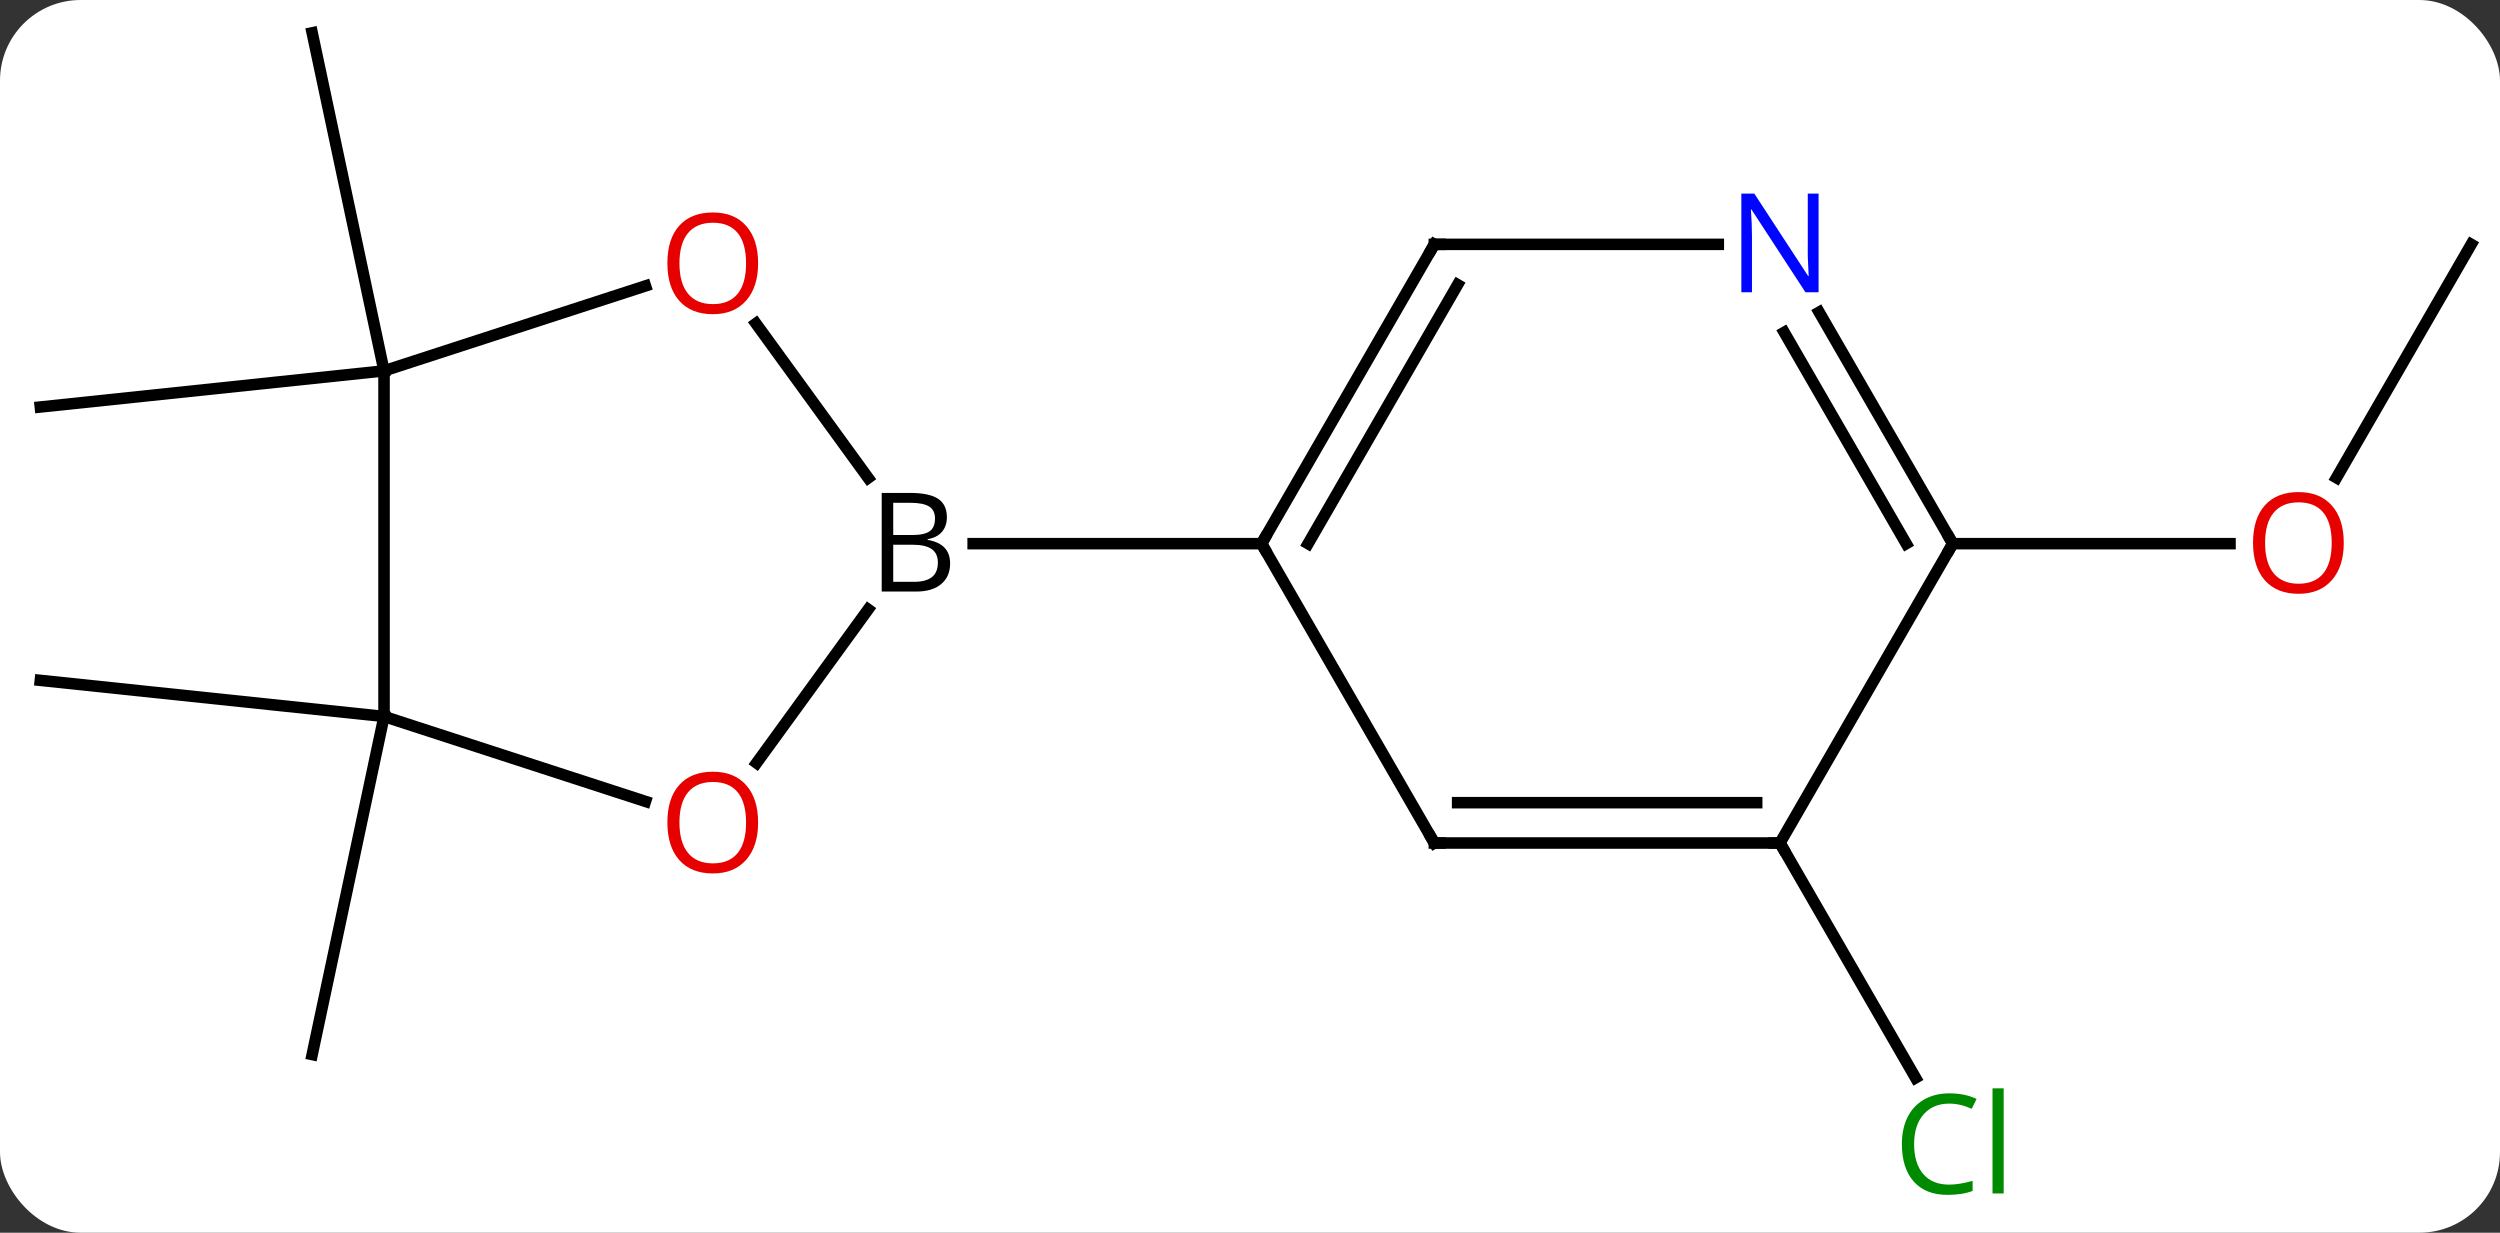 <svg width="217" viewBox="0 0 217 107" style="fill-opacity:1; color-rendering:auto; color-interpolation:auto; text-rendering:auto; stroke:black; stroke-linecap:square; stroke-miterlimit:10; shape-rendering:auto; stroke-opacity:1; fill:black; stroke-dasharray:none; font-weight:normal; stroke-width:1; font-family:'Open Sans'; font-style:normal; stroke-linejoin:miter; font-size:12; stroke-dashoffset:0; image-rendering:auto;" height="107" class="cas-substance-image" xmlns:xlink="http://www.w3.org/1999/xlink" xmlns="http://www.w3.org/2000/svg"><rect x="0" y="0" width="217" height="107" fill="#333333" stroke="none"/><svg class="cas-substance-single-component"><rect y="0" x="0" width="217" stroke="none" ry="7" rx="7" height="107" fill="white" class="cas-substance-group"/><svg y="0" x="0" width="217" viewBox="0 0 217 107" style="fill:black;" height="107" class="cas-substance-single-component-image"><svg><g><g transform="translate(109,51)" style="text-rendering:geometricPrecision; color-rendering:optimizeQuality; color-interpolation:linearRGB; stroke-linecap:butt; image-rendering:optimizeQuality;"><line y2="-18.81" y1="-48.153" x2="-75.666" x1="-81.903" style="fill:none;"/><line y2="-18.81" y1="-15.672" x2="-75.666" x1="-105.501" style="fill:none;"/><line y2="11.19" y1="8.055" x2="-75.666" x1="-105.501" style="fill:none;"/><line y2="11.19" y1="40.536" x2="-75.666" x1="-81.903" style="fill:none;"/><line y2="22.173" y1="42.557" x2="45.501" x1="57.27" style="fill:none;"/><line y2="-29.79" y1="-9.532" x2="105.501" x1="93.805" style="fill:none;"/><line y2="-3.81" y1="-3.81" x2="60.501" x1="84.564" style="fill:none;"/><line y2="-22.921" y1="-9.514" x2="-43.384" x1="-33.643" style="fill:none;"/><line y2="15.226" y1="1.895" x2="-43.328" x1="-33.643" style="fill:none;"/><line y2="-3.81" y1="-3.81" x2="0.501" x1="-24.53" style="fill:none;"/><line y2="-18.81" y1="-26.183" x2="-75.666" x1="-52.973" style="fill:none;"/><line y2="11.19" y1="18.565" x2="-75.666" x1="-52.973" style="fill:none;"/><line y2="11.19" y1="-18.81" x2="-75.666" x1="-75.666" style="fill:none;"/><line y2="22.173" y1="-3.81" x2="15.501" x1="0.501" style="fill:none;"/><line y2="-29.79" y1="-3.81" x2="15.501" x1="0.501" style="fill:none;"/><line y2="-26.29" y1="-3.81" x2="17.522" x1="4.543" style="fill:none;"/><line y2="22.173" y1="22.173" x2="45.501" x1="15.501" style="fill:none;"/><line y2="18.673" y1="18.673" x2="43.48" x1="17.522" style="fill:none;"/><line y2="-29.79" y1="-29.79" x2="40.149" x1="15.501" style="fill:none;"/><line y2="-3.81" y1="22.173" x2="60.501" x1="45.501" style="fill:none;"/><line y2="-3.81" y1="-23.902" x2="60.501" x1="48.901" style="fill:none;"/><line y2="-3.81" y1="-22.152" x2="56.459" x1="45.87" style="fill:none;"/></g><g transform="translate(109,51)" style="fill:rgb(0,138,0); text-rendering:geometricPrecision; color-rendering:optimizeQuality; image-rendering:optimizeQuality; font-family:'Open Sans'; stroke:rgb(0,138,0); color-interpolation:linearRGB;"><path style="stroke:none;" d="M60.192 44.794 Q58.786 44.794 57.966 45.731 Q57.145 46.669 57.145 48.309 Q57.145 49.981 57.935 50.903 Q58.724 51.825 60.177 51.825 Q61.083 51.825 62.224 51.497 L62.224 52.372 Q61.333 52.715 60.036 52.715 Q58.145 52.715 57.114 51.559 Q56.083 50.403 56.083 48.294 Q56.083 46.965 56.575 45.973 Q57.067 44.981 58.005 44.442 Q58.942 43.903 60.208 43.903 Q61.552 43.903 62.567 44.387 L62.145 45.247 Q61.161 44.794 60.192 44.794 ZM64.919 52.59 L63.95 52.59 L63.95 43.465 L64.919 43.465 L64.919 52.59 Z"/><path style="fill:rgb(230,0,0); stroke:none;" d="M94.439 -3.88 Q94.439 -1.818 93.399 -0.638 Q92.36 0.542 90.517 0.542 Q88.626 0.542 87.595 -0.623 Q86.564 -1.787 86.564 -3.896 Q86.564 -5.99 87.595 -7.138 Q88.626 -8.287 90.517 -8.287 Q92.376 -8.287 93.407 -7.115 Q94.439 -5.943 94.439 -3.88 ZM87.61 -3.88 Q87.61 -2.146 88.353 -1.24 Q89.095 -0.333 90.517 -0.333 Q91.939 -0.333 92.665 -1.232 Q93.392 -2.13 93.392 -3.88 Q93.392 -5.615 92.665 -6.505 Q91.939 -7.396 90.517 -7.396 Q89.095 -7.396 88.353 -6.497 Q87.61 -5.599 87.61 -3.88 Z"/><path style="fill:black; stroke:none;" d="M-32.468 -8.216 L-30.046 -8.216 Q-28.343 -8.216 -27.577 -7.708 Q-26.811 -7.201 -26.811 -6.107 Q-26.811 -5.341 -27.233 -4.841 Q-27.655 -4.341 -28.483 -4.201 L-28.483 -4.138 Q-26.53 -3.81 -26.53 -2.091 Q-26.53 -0.951 -27.304 -0.302 Q-28.077 0.346 -29.468 0.346 L-32.468 0.346 L-32.468 -8.216 ZM-31.468 -4.56 L-29.827 -4.56 Q-28.765 -4.56 -28.304 -4.888 Q-27.843 -5.216 -27.843 -5.997 Q-27.843 -6.716 -28.358 -7.037 Q-28.874 -7.357 -29.999 -7.357 L-31.468 -7.357 L-31.468 -4.56 ZM-31.468 -3.716 L-31.468 -0.497 L-29.671 -0.497 Q-28.64 -0.497 -28.116 -0.904 Q-27.593 -1.31 -27.593 -2.169 Q-27.593 -2.966 -28.132 -3.341 Q-28.671 -3.716 -29.765 -3.716 L-31.468 -3.716 Z"/><path style="fill:rgb(230,0,0); stroke:none;" d="M-43.196 -28.15 Q-43.196 -26.088 -44.235 -24.908 Q-45.274 -23.728 -47.117 -23.728 Q-49.008 -23.728 -50.039 -24.892 Q-51.071 -26.057 -51.071 -28.166 Q-51.071 -30.26 -50.039 -31.408 Q-49.008 -32.557 -47.117 -32.557 Q-45.258 -32.557 -44.227 -31.385 Q-43.196 -30.213 -43.196 -28.15 ZM-50.024 -28.15 Q-50.024 -26.416 -49.281 -25.51 Q-48.539 -24.603 -47.117 -24.603 Q-45.696 -24.603 -44.969 -25.502 Q-44.242 -26.4 -44.242 -28.15 Q-44.242 -29.885 -44.969 -30.775 Q-45.696 -31.666 -47.117 -31.666 Q-48.539 -31.666 -49.281 -30.767 Q-50.024 -29.869 -50.024 -28.15 Z"/><path style="fill:rgb(230,0,0); stroke:none;" d="M-43.196 20.393 Q-43.196 22.455 -44.235 23.635 Q-45.274 24.815 -47.117 24.815 Q-49.008 24.815 -50.039 23.651 Q-51.071 22.486 -51.071 20.377 Q-51.071 18.283 -50.039 17.135 Q-49.008 15.986 -47.117 15.986 Q-45.258 15.986 -44.227 17.158 Q-43.196 18.33 -43.196 20.393 ZM-50.024 20.393 Q-50.024 22.127 -49.281 23.033 Q-48.539 23.94 -47.117 23.94 Q-45.696 23.94 -44.969 23.041 Q-44.242 22.143 -44.242 20.393 Q-44.242 18.658 -44.969 17.768 Q-45.696 16.877 -47.117 16.877 Q-48.539 16.877 -49.281 17.776 Q-50.024 18.674 -50.024 20.393 Z"/></g><g transform="translate(109,51)" style="stroke-linecap:butt; text-rendering:geometricPrecision; color-rendering:optimizeQuality; image-rendering:optimizeQuality; font-family:'Open Sans'; color-interpolation:linearRGB; stroke-miterlimit:5;"><path style="fill:none;" d="M0.751 -4.243 L0.501 -3.81 L0.751 -3.377"/><path style="fill:none;" d="M15.251 21.74 L15.501 22.173 L16.001 22.173"/><path style="fill:none;" d="M15.251 -29.357 L15.501 -29.79 L16.001 -29.79"/><path style="fill:none;" d="M45.001 22.173 L45.501 22.173 L45.751 22.606"/><path style="fill:rgb(0,5,255); stroke:none;" d="M48.853 -25.634 L47.712 -25.634 L43.024 -32.821 L42.978 -32.821 Q43.071 -31.556 43.071 -30.509 L43.071 -25.634 L42.149 -25.634 L42.149 -34.196 L43.274 -34.196 L47.946 -27.04 L47.993 -27.04 Q47.993 -27.196 47.946 -28.056 Q47.899 -28.915 47.915 -29.29 L47.915 -34.196 L48.853 -34.196 L48.853 -25.634 Z"/><path style="fill:none;" d="M60.251 -4.243 L60.501 -3.81 L60.251 -3.377"/></g></g></svg></svg></svg></svg>